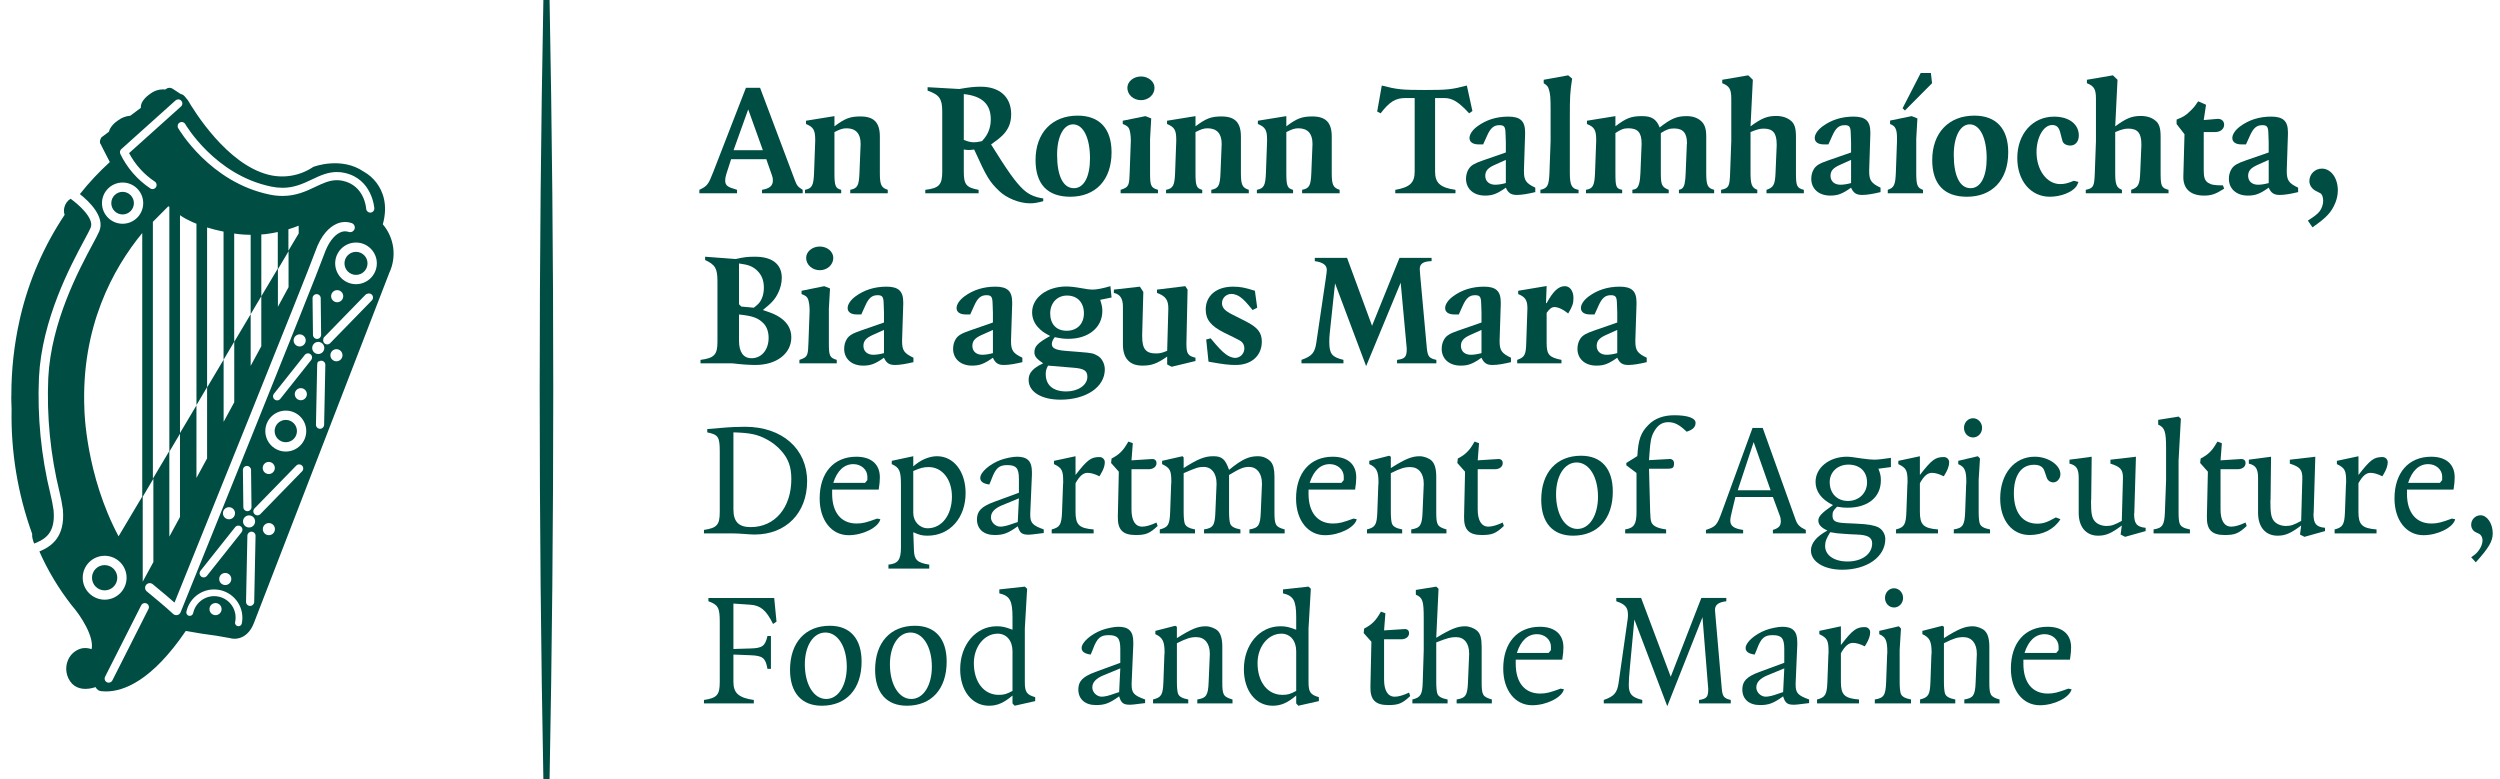 <svg width="154" height="48" viewBox="0 0 154 48" fill="none" xmlns="http://www.w3.org/2000/svg">
  <g clip-path="url(#clip0_175_13122)">
    <path
      d="M7.552 13.21C7.936 13.21 8.248 12.898 8.248 12.514C8.248 12.129 7.936 11.817 7.552 11.817C7.167 11.817 6.855 12.129 6.855 12.514C6.855 12.898 7.167 13.21 7.552 13.21Z"
      fill="#004D44" />
    <path
      d="M6.446 34.81C6.016 34.81 5.667 35.158 5.667 35.589C5.667 36.019 6.016 36.367 6.446 36.367C6.876 36.368 7.225 36.019 7.225 35.589C7.224 35.159 6.876 34.811 6.446 34.81Z"
      fill="#004D44" />
    <path
      d="M1.981 32.886C1.973 32.988 1.982 33.091 2.008 33.19C2.031 33.291 2.063 33.389 2.104 33.484C2.75 33.224 3.428 32.875 3.301 31.438C3.253 31.102 3.189 30.77 3.108 30.441C2.532 28.089 2.294 25.666 2.4 23.247C2.579 19.664 4.347 16.364 5.198 14.778C5.375 14.448 5.515 14.187 5.583 14.03C5.835 13.448 4.778 12.545 4.347 12.243C4.148 12.366 4.009 12.565 3.96 12.794C3.927 12.94 3.934 13.093 3.981 13.235C2.705 15.146 1.782 17.269 1.256 19.505C1.256 19.505 1.232 19.596 1.209 19.715C0.869 21.229 0.699 22.776 0.7 24.328C0.686 24.36 0.706 25.03 0.714 25.213C0.663 27.827 1.093 30.427 1.981 32.886Z"
      fill="#004D44" />
    <path
      d="M21.93 15.514C21.538 15.513 21.22 15.831 21.22 16.223C21.22 16.615 21.538 16.933 21.93 16.933C22.322 16.933 22.639 16.615 22.639 16.223C22.639 15.832 22.322 15.514 21.93 15.514Z"
      fill="#004D44" />
    <path
      d="M17.605 27.241C17.984 27.241 18.292 26.933 18.292 26.554C18.292 26.174 17.984 25.866 17.605 25.866C17.225 25.866 16.917 26.174 16.917 26.554C16.917 26.933 17.225 27.241 17.605 27.241Z"
      fill="#004D44" />
    <path
      d="M23.581 13.819C23.924 12.586 23.563 11.754 23.2 11.27C22.985 10.981 22.712 10.742 22.397 10.567C21.023 9.633 19.345 10.26 19.295 10.283C18.483 10.831 17.474 11.005 16.526 10.76C13.967 10.107 11.953 6.827 11.575 6.176L11.363 5.921C11.302 5.852 11.22 5.806 11.129 5.79L10.636 5.468C10.513 5.384 10.351 5.388 10.233 5.478L10.183 5.515C10.178 5.515 10.174 5.513 10.169 5.512C9.851 5.483 9.533 5.572 9.276 5.763C8.954 5.975 8.64 6.313 8.676 6.643L8.028 7.128C7.766 7.149 7.515 7.241 7.301 7.394C7.044 7.562 6.773 7.829 6.713 8.112L6.292 8.428L6.223 8.488L6.215 8.525C6.193 8.56 6.178 8.599 6.17 8.64C6.16 8.664 6.155 8.691 6.157 8.718L6.162 8.823L6.192 8.86C6.24 8.956 6.557 9.589 6.765 9.982C6.098 10.589 5.481 11.249 4.921 11.956C5.459 12.381 6.502 13.354 6.11 14.258C6.032 14.437 5.895 14.694 5.704 15.049C4.874 16.598 3.146 19.822 2.974 23.275C2.871 25.643 3.105 28.014 3.668 30.317C3.756 30.669 3.825 31.027 3.873 31.387C4.028 33.137 3.113 33.681 2.426 33.971C2.948 35.151 3.614 36.262 4.41 37.279C5.007 37.96 5.806 39.231 5.643 39.989C5.456 39.92 5.253 39.902 5.056 39.935C4.679 40.02 4.363 40.277 4.203 40.63C3.973 41.133 4.07 41.724 4.449 42.127C4.784 42.452 5.283 42.526 5.89 42.325C5.896 42.338 5.902 42.35 5.908 42.361C5.974 42.48 6.092 42.56 6.227 42.576C6.325 42.587 6.424 42.593 6.524 42.593C7.616 42.593 9.351 41.943 11.444 38.867C12.175 38.999 12.809 39.097 13.321 39.159L14.148 39.304C14.495 39.417 15.248 39.374 15.635 38.393L23.982 16.803C24.445 15.816 24.289 14.649 23.583 13.819L23.581 13.819ZM11.413 7.645C11.431 7.676 13.242 10.784 16.713 11.495C16.941 11.543 17.174 11.567 17.406 11.568C18.131 11.568 18.681 11.308 19.213 11.056C19.712 10.819 20.183 10.597 20.751 10.597C20.911 10.597 21.071 10.614 21.227 10.649C22.939 11.025 23.057 12.813 23.058 12.831C23.067 12.969 22.961 13.088 22.823 13.096C22.823 13.096 22.823 13.096 22.823 13.096H22.807C22.675 13.096 22.565 12.993 22.556 12.861C22.553 12.802 22.451 11.432 21.119 11.139C20.999 11.113 20.876 11.099 20.752 11.099C20.294 11.099 19.892 11.289 19.428 11.509C18.873 11.772 18.245 12.07 17.404 12.07C17.138 12.069 16.873 12.041 16.612 11.986C12.909 11.228 10.994 7.925 10.975 7.892C10.907 7.771 10.949 7.618 11.069 7.549C11.19 7.481 11.344 7.523 11.412 7.644L11.413 7.645ZM17.766 15.444V14.123L18.1 14.015C18.212 13.975 18.312 13.936 18.396 13.902L18.402 14.377L17.766 15.444ZM17.775 15.477V17.691L17.119 18.898V16.585L17.775 15.477ZM15.432 19.37L14.43 21.056V24.779L13.775 25.985V22.157L14.427 21.054V14.383L14.559 14.405C14.721 14.427 14.879 14.44 15.036 14.451L15.434 14.465H15.441V19.354L16.097 18.246V14.442L16.36 14.422C16.505 14.405 16.642 14.382 16.777 14.359L17.111 14.292V16.546L16.096 18.252V21.33L15.441 22.537L15.441 19.354L15.432 19.37ZM11.087 26.676V13.255C11.201 13.336 11.32 13.41 11.443 13.477L11.842 13.674C11.924 13.71 12.011 13.747 12.102 13.783V24.955L12.757 23.846V14.012L12.762 14.014C12.912 14.059 13.066 14.103 13.231 14.145L13.63 14.237C13.676 14.246 13.724 14.256 13.771 14.265V22.162L12.757 23.868V28.235L12.102 29.442V24.97L11.087 26.676ZM9.417 29.484V13.663L9.682 13.398L10.369 12.706C10.387 12.716 10.411 12.729 10.432 12.742V27.778L9.649 29.096L9.417 29.484ZM9.448 29.491V34.623L8.792 35.829V30.599L9.448 29.491ZM10.431 27.825L11.087 26.717V31.849L10.431 33.056V27.825ZM7.472 9.186L10.814 6.186C10.86 6.145 10.92 6.122 10.982 6.122C11.121 6.122 11.233 6.235 11.233 6.374C11.233 6.378 11.233 6.382 11.233 6.387C11.229 6.453 11.2 6.516 11.149 6.56L7.951 9.432C8.325 10.136 8.866 10.738 9.529 11.182C9.646 11.256 9.682 11.411 9.609 11.528C9.536 11.646 9.381 11.682 9.263 11.609C8.465 11.078 7.825 10.341 7.41 9.477C7.366 9.377 7.391 9.259 7.472 9.186ZM7.552 11.244C8.254 11.244 8.822 11.812 8.822 12.513C8.822 13.215 8.254 13.783 7.552 13.783C6.851 13.783 6.282 13.215 6.282 12.513C6.283 11.813 6.851 11.245 7.552 11.244ZM8.762 14.355V30.586L8.755 30.599L7.304 33.037C5.276 29.233 5.201 25.293 5.2 25.245C4.974 20.132 6.98 16.522 8.762 14.355ZM5.095 35.589C5.095 34.842 5.7 34.237 6.447 34.237C7.193 34.237 7.798 34.842 7.798 35.589C7.798 36.335 7.193 36.94 6.447 36.94C5.7 36.94 5.096 36.335 5.095 35.589ZM9.146 37.514L6.922 41.914C6.879 41.999 6.792 42.052 6.697 42.052C6.658 42.052 6.619 42.043 6.584 42.025C6.46 41.963 6.41 41.812 6.473 41.689C6.473 41.688 6.473 41.688 6.473 41.687L8.698 37.288C8.74 37.203 8.827 37.149 8.922 37.15C9.06 37.149 9.173 37.261 9.174 37.399C9.174 37.439 9.164 37.479 9.146 37.514ZM11.126 37.715C11.091 37.804 11.013 37.868 10.92 37.888C10.827 37.908 10.73 37.88 10.661 37.814C10.657 37.81 10.251 37.42 9.043 36.43C8.921 36.329 8.903 36.149 9.003 36.026C9.104 35.904 9.284 35.886 9.407 35.986C10.073 36.532 10.497 36.897 10.75 37.12C11.892 34.294 18.986 16.737 19.42 15.494C19.792 14.428 20.314 13.991 20.686 13.812C20.989 13.657 21.343 13.633 21.665 13.743C21.814 13.796 21.892 13.96 21.84 14.109C21.787 14.258 21.623 14.336 21.474 14.284C21.296 14.225 21.101 14.241 20.934 14.329C20.546 14.515 20.2 14.996 19.961 15.683C19.487 17.041 11.467 36.873 11.126 37.715ZM20.77 17.872C20.976 17.872 21.143 18.039 21.143 18.245C21.143 18.451 20.976 18.619 20.77 18.619C20.564 18.619 20.397 18.452 20.397 18.245C20.397 18.04 20.564 17.872 20.77 17.872C20.77 17.872 20.77 17.872 20.77 17.872ZM19.781 20.624C19.782 20.762 19.671 20.876 19.532 20.878H19.53C19.392 20.877 19.281 20.766 19.279 20.629L19.253 18.372C19.252 18.234 19.363 18.12 19.502 18.119C19.64 18.117 19.754 18.229 19.756 18.367L19.781 20.624ZM18.833 20.969C18.833 21.175 18.666 21.342 18.46 21.342C18.254 21.342 18.087 21.175 18.087 20.969C18.087 20.763 18.254 20.596 18.46 20.596C18.666 20.596 18.833 20.762 18.834 20.968C18.834 20.969 18.833 20.969 18.833 20.969ZM16.556 28.454C16.762 28.454 16.929 28.621 16.93 28.827C16.93 29.033 16.763 29.2 16.557 29.2C16.351 29.201 16.184 29.034 16.183 28.827C16.183 28.827 16.183 28.828 16.183 28.827C16.183 28.621 16.35 28.454 16.556 28.454ZM12.745 35.473C12.658 35.582 12.5 35.6 12.391 35.514C12.283 35.427 12.264 35.269 12.351 35.16L14.485 32.473C14.533 32.413 14.605 32.378 14.682 32.378C14.821 32.377 14.934 32.488 14.934 32.627C14.935 32.685 14.915 32.741 14.879 32.786L12.745 35.473ZM14.249 35.666C14.249 35.872 14.082 36.039 13.876 36.039C13.67 36.039 13.503 35.872 13.503 35.666C13.503 35.46 13.67 35.294 13.876 35.294C14.082 35.294 14.249 35.46 14.249 35.666ZM13.732 31.616C13.732 31.41 13.899 31.242 14.105 31.242C14.311 31.242 14.478 31.409 14.478 31.615C14.478 31.821 14.311 31.988 14.105 31.988C14.105 31.988 14.105 31.988 14.105 31.988C13.899 31.988 13.732 31.821 13.732 31.616ZM13.277 37.894C13.071 37.894 12.904 37.727 12.904 37.521C12.903 37.315 13.07 37.148 13.277 37.148C13.482 37.148 13.65 37.315 13.65 37.521C13.65 37.727 13.483 37.894 13.277 37.894ZM14.897 38.398C14.878 38.513 14.77 38.592 14.655 38.573C14.552 38.556 14.477 38.468 14.477 38.364C14.478 38.341 14.482 38.318 14.489 38.297C14.629 37.58 14.161 36.886 13.444 36.747C12.735 36.609 12.046 37.067 11.898 37.775C11.896 37.781 11.893 37.787 11.89 37.792C11.855 37.904 11.737 37.965 11.626 37.93C11.539 37.903 11.479 37.822 11.479 37.73C11.479 37.726 11.479 37.722 11.48 37.718C11.479 37.705 11.479 37.691 11.482 37.678C11.69 36.736 12.622 36.142 13.563 36.35C14.491 36.556 15.084 37.466 14.897 38.398ZM15.212 28.7C15.349 28.702 15.46 28.811 15.465 28.948L15.492 31.235C15.493 31.373 15.383 31.487 15.244 31.489C15.244 31.489 15.243 31.489 15.243 31.489H15.24C15.103 31.488 14.992 31.378 14.99 31.24L14.963 28.953C14.962 28.815 15.073 28.701 15.212 28.7ZM14.97 32.12C14.97 31.914 15.137 31.747 15.343 31.747C15.549 31.747 15.715 31.914 15.715 32.12C15.715 32.326 15.549 32.493 15.342 32.493C15.137 32.493 14.97 32.326 14.97 32.12ZM15.659 37.08C15.655 37.216 15.544 37.325 15.408 37.326H15.405C15.266 37.324 15.154 37.209 15.156 37.07L15.239 32.996C15.243 32.86 15.355 32.751 15.492 32.75C15.632 32.752 15.743 32.866 15.742 33.006C15.742 33.006 15.742 33.006 15.742 33.007L15.659 37.08ZM16.563 32.967C16.357 32.967 16.19 32.8 16.19 32.593C16.19 32.388 16.357 32.22 16.563 32.22C16.769 32.22 16.936 32.387 16.936 32.593C16.936 32.799 16.769 32.967 16.563 32.967ZM18.607 29.034L16.038 31.67C15.941 31.769 15.782 31.771 15.683 31.674C15.583 31.578 15.581 31.418 15.678 31.319L18.248 28.683C18.345 28.583 18.504 28.581 18.603 28.678C18.703 28.775 18.705 28.934 18.608 29.033L18.607 29.034ZM17.605 27.815C16.908 27.815 16.344 27.251 16.344 26.554C16.344 25.858 16.908 25.294 17.605 25.294C18.301 25.294 18.865 25.858 18.865 26.554C18.864 27.25 18.3 27.814 17.605 27.815ZM18.531 24.655C18.325 24.655 18.158 24.488 18.158 24.282C18.158 24.076 18.325 23.909 18.531 23.909C18.737 23.909 18.904 24.075 18.904 24.282C18.904 24.487 18.737 24.654 18.531 24.655ZM19.169 22.175L17.268 24.569C17.182 24.677 17.023 24.695 16.915 24.609C16.806 24.523 16.788 24.365 16.874 24.256L18.775 21.862C18.823 21.802 18.895 21.767 18.972 21.767C19.11 21.766 19.223 21.878 19.224 22.016C19.224 22.074 19.205 22.13 19.169 22.175ZM19.232 21.434C19.231 21.228 19.398 21.061 19.605 21.061C19.811 21.061 19.978 21.228 19.978 21.434C19.978 21.64 19.811 21.807 19.605 21.807C19.605 21.807 19.605 21.807 19.605 21.807C19.399 21.807 19.231 21.64 19.232 21.434ZM19.966 26.168C19.962 26.304 19.851 26.413 19.715 26.414H19.712C19.573 26.412 19.461 26.297 19.463 26.158L19.538 22.466C19.539 22.446 19.541 22.427 19.546 22.409V22.386C19.549 22.315 19.602 22.257 19.673 22.249C19.709 22.23 19.749 22.22 19.79 22.22C19.93 22.22 20.042 22.334 20.041 22.474C20.041 22.474 20.041 22.475 20.041 22.476L19.966 26.168ZM20.725 22.256C20.519 22.256 20.352 22.089 20.352 21.883C20.352 21.676 20.519 21.509 20.725 21.509C20.931 21.509 21.098 21.676 21.098 21.882C21.098 22.088 20.931 22.255 20.725 22.256ZM22.907 18.503L20.337 21.14C20.241 21.239 20.082 21.241 19.983 21.145C19.982 21.145 19.982 21.144 19.982 21.144C19.915 21.08 19.89 20.983 19.917 20.895C19.912 20.853 19.926 20.812 19.955 20.782L22.525 18.145C22.548 18.122 22.579 18.108 22.612 18.105C22.735 18.041 22.887 18.089 22.951 18.212C23 18.308 22.983 18.426 22.907 18.503ZM21.93 17.506C21.221 17.506 20.647 16.932 20.647 16.223C20.647 15.515 21.221 14.941 21.93 14.941C22.638 14.94 23.213 15.515 23.213 16.223C23.213 16.223 23.213 16.223 23.213 16.223C23.212 16.931 22.638 17.505 21.93 17.506Z"
      fill="#004D44" />
    <path
      d="M33.472 0.001C33.324 7.798 33.245 15.813 33.245 24C33.245 32.187 33.324 40.202 33.472 47.999C33.536 47.999 33.599 48 33.663 48C33.727 48 33.79 47.999 33.854 47.999C34.002 40.202 34.081 32.187 34.081 24C34.081 15.813 34.002 7.798 33.854 0.001C33.79 0.001 33.727 0 33.663 0C33.599 0 33.536 0.001 33.472 0.001Z"
      fill="#004D44" />
    <path
      d="M46.941 11.906V11.693C47.417 11.612 47.61 11.439 47.61 11.105C47.61 11.004 47.59 10.892 47.549 10.791L47.205 9.808H45.036L44.742 10.72C44.692 10.872 44.672 11.004 44.672 11.115C44.672 11.389 44.793 11.51 45.189 11.622C45.24 11.642 45.31 11.663 45.401 11.693V11.906H43.081V11.693C43.568 11.46 43.638 11.368 43.943 10.578L45.949 5.41H46.821L48.949 11.065C49.08 11.429 49.151 11.51 49.445 11.693V11.906H46.941ZM46.09 6.738L45.188 9.251H46.992L46.09 6.738Z"
      fill="#004D44" />
    <path
      d="M52.375 11.906V11.693C52.821 11.602 52.913 11.439 52.943 10.649L53.014 8.896V8.845C53.014 8.227 52.709 7.903 52.152 7.903C51.919 7.903 51.756 7.954 51.402 8.137V10.65C51.402 11.45 51.462 11.603 51.818 11.694V11.906H49.588V11.694C50.024 11.603 50.115 11.43 50.146 10.65L50.217 8.694V8.603C50.217 8.016 50.105 7.823 49.649 7.64V7.437L51.402 7.153V7.781C52.051 7.295 52.365 7.173 53.003 7.173C53.834 7.173 54.199 7.548 54.199 8.41V10.649C54.199 11.379 54.28 11.561 54.686 11.693V11.906H52.375Z"
      fill="#004D44" />
    <path
      d="M63.433 12.524C62.795 12.524 61.995 12.2 61.548 11.764C60.94 11.177 60.788 10.923 60.008 9.211C59.856 9.231 59.744 9.241 59.673 9.241C59.602 9.241 59.511 9.231 59.37 9.211V10.579C59.37 11.37 59.521 11.552 60.282 11.694V11.906H56.998V11.694C57.849 11.592 58.042 11.38 58.042 10.579V6.87C58.042 6.09 57.869 5.836 57.14 5.583V5.371L59.096 5.482C59.724 5.371 60.028 5.341 60.413 5.341C61.588 5.341 62.288 5.979 62.288 7.033C62.288 7.326 62.237 7.6 62.125 7.824C61.943 8.198 61.699 8.442 61.051 8.898C62.064 10.529 62.56 11.228 63.027 11.664C63.361 11.978 63.746 12.151 64.263 12.222V12.394C63.839 12.504 63.697 12.524 63.433 12.524ZM59.37 5.795V8.622C59.673 8.734 59.805 8.764 60.008 8.764C60.14 8.764 60.231 8.754 60.494 8.693C60.565 8.612 60.626 8.531 60.677 8.471C60.91 8.157 61.032 7.781 61.032 7.356C61.032 6.414 60.504 5.917 59.37 5.795Z"
      fill="#004D44" />
    <path
      d="M65.928 12.119C64.52 12.119 63.79 11.338 63.79 9.859C63.79 8.187 64.804 7.123 66.384 7.123C67.732 7.123 68.472 7.923 68.472 9.383C68.472 11.105 67.469 12.119 65.928 12.119ZM66.1 7.66C65.513 7.66 65.117 8.42 65.117 9.534C65.117 10.821 65.482 11.592 66.151 11.592C66.779 11.592 67.144 10.873 67.144 9.748C67.144 8.491 66.729 7.66 66.1 7.66Z"
      fill="#004D44" />
    <path
      d="M69.03 11.906V11.693C69.162 11.652 69.263 11.612 69.344 11.561C69.527 11.429 69.567 11.308 69.587 10.649L69.658 8.693V8.622C69.658 8.369 69.617 8.106 69.567 7.964C69.507 7.802 69.405 7.731 69.162 7.64V7.437L70.561 7.153L70.915 7.295L70.844 8.552V10.649C70.844 11.449 70.894 11.561 71.331 11.693V11.906H69.03ZM70.287 6.17C69.821 6.17 69.446 5.836 69.446 5.41C69.446 5.025 69.821 4.711 70.287 4.711C70.743 4.711 71.118 5.025 71.118 5.41C71.119 5.836 70.743 6.17 70.287 6.17Z"
      fill="#004D44" />
    <path
      d="M74.616 11.906V11.693C75.061 11.602 75.153 11.439 75.183 10.649L75.254 8.896V8.845C75.254 8.227 74.95 7.903 74.392 7.903C74.159 7.903 73.997 7.954 73.643 8.137V10.65C73.643 11.45 73.703 11.603 74.058 11.694V11.906H71.829V11.694C72.264 11.603 72.356 11.43 72.386 10.65L72.457 8.694V8.603C72.457 8.016 72.346 7.823 71.89 7.64V7.437L73.643 7.153V7.781C74.291 7.295 74.606 7.173 75.244 7.173C76.075 7.173 76.44 7.548 76.44 8.41V10.649C76.44 11.379 76.521 11.561 76.926 11.693V11.906H74.616Z"
      fill="#004D44" />
    <path
      d="M80.211 11.906V11.693C80.656 11.602 80.748 11.439 80.778 10.649L80.849 8.896V8.845C80.849 8.227 80.545 7.903 79.987 7.903C79.754 7.903 79.592 7.954 79.238 8.137V10.65C79.238 11.45 79.298 11.603 79.653 11.694V11.906H77.424V11.694C77.86 11.603 77.951 11.43 77.981 10.65L78.052 8.694V8.603C78.052 8.016 77.941 7.823 77.485 7.64V7.437L79.238 7.153V7.781C79.886 7.295 80.201 7.173 80.839 7.173C81.67 7.173 82.035 7.548 82.035 8.41V10.649C82.035 11.379 82.116 11.561 82.521 11.693V11.906H80.211Z"
      fill="#004D44" />
    <path
      d="M90.499 6.981C89.85 6.272 89.465 6.039 88.958 6.039H88.401V10.579C88.401 11.268 88.725 11.562 89.657 11.694V11.906H85.949V11.694C86.841 11.542 87.144 11.258 87.144 10.579V6.039H86.577C85.969 6.039 85.594 6.262 85.047 6.981L84.834 6.87L85.118 5.269C86.06 5.512 86.343 5.543 87.773 5.543C89.161 5.543 89.435 5.512 90.357 5.269L90.701 6.84L90.499 6.981Z"
      fill="#004D44" />
    <path
      d="M93.449 12.008H93.429C93.084 12.008 92.901 11.886 92.76 11.561C92.212 11.947 91.939 12.048 91.473 12.048C90.774 12.048 90.307 11.632 90.307 11.014C90.307 10.78 90.368 10.568 90.48 10.396C90.622 10.183 90.825 10.061 91.361 9.878L92.76 9.392V8.764L92.74 8.206C92.73 7.811 92.659 7.71 92.365 7.71C92.02 7.71 91.817 7.882 91.605 8.358L91.362 8.895H91.078C90.734 8.895 90.521 8.754 90.521 8.5C90.521 8.277 90.703 8.003 91.007 7.781C91.545 7.385 92.183 7.183 92.912 7.183C93.652 7.183 93.946 7.457 93.946 8.146V8.267L93.875 10.476V10.547C93.875 11.104 93.997 11.287 94.574 11.56V11.834C94.137 11.937 93.763 12.008 93.449 12.008ZM92.76 9.849L92.06 10.163C91.655 10.345 91.493 10.527 91.493 10.832C91.493 11.166 91.736 11.379 92.101 11.379C92.273 11.379 92.496 11.349 92.76 11.277V9.849Z"
      fill="#004D44" />
    <path
      d="M94.889 11.906V11.693C95.324 11.602 95.416 11.429 95.446 10.649L95.517 8.693V6.808C95.517 5.987 95.497 5.795 95.416 5.522C95.365 5.339 95.304 5.258 95.092 5.126V4.914L96.601 4.64L96.844 4.843C96.712 5.714 96.702 5.937 96.702 7.325V10.649C96.702 11.449 96.834 11.622 97.239 11.693V11.906H94.889Z"
      fill="#004D44" />
    <path
      d="M103.422 11.906V11.693C103.513 11.673 103.585 11.642 103.615 11.612C103.757 11.5 103.818 11.247 103.838 10.649L103.909 8.896C103.909 8.876 103.919 8.855 103.919 8.825C103.919 8.197 103.676 7.913 103.128 7.913C102.834 7.913 102.662 7.974 102.307 8.197V10.649C102.307 11.389 102.368 11.52 102.793 11.693V11.906H100.554V11.693C100.675 11.673 100.756 11.642 100.797 11.612C100.949 11.5 101.03 11.207 101.051 10.649L101.122 8.896V8.825C101.122 8.167 100.888 7.902 100.301 7.902C100.017 7.902 99.845 7.973 99.51 8.196V10.649C99.51 11.51 99.55 11.621 99.926 11.692V11.905H97.697V11.692C98.122 11.621 98.223 11.439 98.254 10.649L98.325 8.693V8.602C98.325 8.014 98.214 7.822 97.757 7.639V7.437L99.51 7.153V7.781C100.169 7.274 100.483 7.153 101.152 7.153C101.74 7.153 102.034 7.335 102.236 7.852C102.936 7.305 103.29 7.153 103.898 7.153C104.284 7.153 104.578 7.264 104.8 7.467C105.013 7.67 105.104 7.933 105.104 8.409V10.649C105.104 11.409 105.185 11.591 105.591 11.692V11.905L103.422 11.906Z"
      fill="#004D44" />
    <path
      d="M108.816 11.906V11.693C109.252 11.541 109.343 11.379 109.373 10.649L109.444 8.967V8.886C109.444 8.197 109.211 7.923 108.643 7.923C108.4 7.923 108.228 7.974 107.833 8.136V10.649C107.833 11.368 107.914 11.561 108.249 11.693V11.906H106.019V11.693C106.496 11.591 106.546 11.49 106.576 10.649L106.647 8.693V6.068C106.647 5.491 106.526 5.298 106.09 5.126V4.914L107.691 4.64L107.975 4.914L107.833 7.781C108.512 7.285 108.857 7.143 109.414 7.143C109.779 7.143 110.083 7.244 110.306 7.427C110.539 7.609 110.631 7.882 110.631 8.41V10.649C110.631 11.46 110.682 11.581 111.117 11.693V11.906H108.816Z"
      fill="#004D44" />
    <path
      d="M114.716 12.008H114.696C114.351 12.008 114.168 11.886 114.026 11.561C113.479 11.947 113.205 12.048 112.74 12.048C112.041 12.048 111.574 11.632 111.574 11.014C111.574 10.78 111.635 10.568 111.747 10.396C111.889 10.183 112.091 10.061 112.628 9.878L114.026 9.392V8.764L114.006 8.206C113.996 7.811 113.925 7.71 113.632 7.71C113.287 7.71 113.084 7.882 112.872 8.358L112.629 8.895H112.345C112 8.895 111.788 8.754 111.788 8.5C111.788 8.277 111.97 8.003 112.274 7.781C112.811 7.385 113.45 7.183 114.179 7.183C114.919 7.183 115.213 7.457 115.213 8.146V8.267L115.142 10.476V10.547C115.142 11.104 115.264 11.287 115.841 11.56V11.834C115.404 11.937 115.03 12.008 114.716 12.008ZM114.026 9.849L113.327 10.163C112.922 10.345 112.76 10.527 112.76 10.832C112.76 11.166 113.003 11.379 113.368 11.379C113.54 11.379 113.764 11.349 114.026 11.277V9.849Z"
      fill="#004D44" />
    <path
      d="M116.287 11.906V11.693C116.673 11.561 116.754 11.389 116.784 10.649L116.855 8.693V8.511C116.855 7.953 116.754 7.761 116.429 7.64V7.427L117.757 7.153L118.112 7.295L118.041 8.552V10.649C118.041 11.409 118.112 11.581 118.456 11.693V11.906H116.287ZM117.342 6.808L117.2 6.667L118.315 4.498H118.943L119.014 5.126L117.342 6.808Z"
      fill="#004D44" />
    <path
      d="M121.163 12.119C119.755 12.119 119.025 11.338 119.025 9.859C119.025 8.187 120.039 7.123 121.62 7.123C122.967 7.123 123.707 7.923 123.707 9.383C123.707 11.105 122.704 12.119 121.163 12.119ZM121.335 7.66C120.748 7.66 120.352 8.42 120.352 9.534C120.352 10.821 120.718 11.592 121.386 11.592C122.015 11.592 122.379 10.873 122.379 9.748C122.379 8.491 121.964 7.66 121.335 7.66Z"
      fill="#004D44" />
    <path
      d="M127.529 8.967C127.316 8.967 127.133 8.876 127.062 8.724C127.052 8.694 126.992 8.491 126.901 8.127C126.82 7.833 126.677 7.701 126.413 7.701C125.887 7.701 125.45 8.451 125.45 9.373C125.45 10.457 126.069 11.339 126.91 11.339C127.173 11.339 127.356 11.298 127.751 11.136L128.035 11.207C127.984 11.339 127.933 11.44 127.903 11.481C127.639 11.846 126.94 12.119 126.271 12.119C125.076 12.119 124.265 11.116 124.265 9.738C124.265 8.248 125.207 7.185 126.534 7.185C127.456 7.185 128.055 7.65 128.055 8.35C128.056 8.714 127.843 8.967 127.529 8.967Z"
      fill="#004D44" />
    <path
      d="M131.28 11.906V11.693C131.715 11.541 131.807 11.379 131.837 10.649L131.908 8.967V8.886C131.908 8.197 131.675 7.923 131.107 7.923C130.864 7.923 130.693 7.974 130.297 8.136V10.649C130.297 11.368 130.377 11.561 130.712 11.693V11.906H128.483V11.693C128.96 11.591 129.01 11.49 129.04 10.649L129.111 8.693V6.068C129.111 5.491 128.99 5.298 128.554 5.126V4.914L130.155 4.64L130.439 4.914L130.298 7.781C130.976 7.285 131.322 7.143 131.878 7.143C132.244 7.143 132.547 7.244 132.77 7.427C133.003 7.609 133.094 7.882 133.094 8.41V10.649C133.094 11.46 133.145 11.581 133.581 11.693V11.906H131.28Z"
      fill="#004D44" />
    <path
      d="M135.77 12.048C134.939 12.048 134.473 11.632 134.494 10.862L134.565 8.268L134.078 7.64V7.366C134.494 7.203 134.646 7.112 134.939 6.819C135.132 6.636 135.213 6.535 135.405 6.24L135.892 6.453L135.75 7.395L136.591 7.324C136.845 7.304 137.007 7.466 137.007 7.679C137.007 7.943 136.784 8.135 136.45 8.135H135.75V10.507C135.75 10.932 135.821 11.125 136.013 11.257C136.196 11.379 136.399 11.419 136.935 11.419L137.007 11.622C136.48 11.957 136.226 12.048 135.77 12.048Z"
      fill="#004D44" />
    <path
      d="M140.441 12.008H140.421C140.077 12.008 139.894 11.886 139.752 11.561C139.204 11.947 138.931 12.048 138.465 12.048C137.765 12.048 137.299 11.632 137.299 11.014C137.299 10.78 137.36 10.568 137.471 10.396C137.613 10.183 137.816 10.061 138.352 9.878L139.751 9.392V8.764L139.731 8.206C139.721 7.811 139.65 7.71 139.356 7.71C139.012 7.71 138.809 7.882 138.596 8.358L138.352 8.895H138.069C137.724 8.895 137.511 8.754 137.511 8.5C137.511 8.277 137.694 8.003 137.998 7.781C138.535 7.385 139.173 7.183 139.903 7.183C140.643 7.183 140.937 7.457 140.937 8.146V8.267L140.865 10.476V10.547C140.865 11.104 140.987 11.287 141.565 11.56V11.834C141.13 11.937 140.755 12.008 140.441 12.008ZM139.752 9.849L139.052 10.163C138.647 10.345 138.485 10.527 138.485 10.832C138.485 11.166 138.728 11.379 139.093 11.379C139.265 11.379 139.488 11.349 139.752 11.277V9.849Z"
      fill="#004D44" />
    <path
      d="M143.857 12.493C143.614 13.081 143.32 13.395 142.448 14.004L142.165 13.588C142.591 13.314 142.733 13.203 142.885 13.021C143.016 12.858 143.108 12.595 143.108 12.372C143.108 12.139 143.036 11.957 142.935 11.906L142.662 11.764C142.419 11.643 142.257 11.409 142.257 11.156C142.257 10.73 142.601 10.386 143.027 10.386C143.584 10.386 144.01 10.963 144.01 11.723C144.009 11.987 143.958 12.24 143.857 12.493Z"
      fill="#004D44" />
    <path
      d="M46.536 22.482C46.172 22.482 45.695 22.452 45.107 22.381H43.151V22.168C44.002 22.056 44.195 21.854 44.195 21.053V17.344C44.195 16.533 44.063 16.31 43.435 16.017V15.814L45.32 15.956C45.847 15.834 46.06 15.814 46.526 15.814C47.57 15.814 48.158 16.28 48.158 17.111C48.158 17.425 48.077 17.75 47.934 18.043C47.741 18.439 47.539 18.662 46.992 19.097C47.448 19.249 47.63 19.32 47.863 19.442C48.451 19.766 48.745 20.212 48.745 20.779C48.746 21.783 47.834 22.482 46.536 22.482ZM46.617 16.645C46.344 16.401 46.111 16.31 45.523 16.229V18.743L45.665 18.884L46.435 18.955C46.547 18.864 46.638 18.793 46.709 18.722C46.932 18.489 47.054 18.134 47.054 17.719C47.053 17.263 46.921 16.929 46.617 16.645ZM47.053 19.939C46.708 19.584 46.384 19.463 45.523 19.372V20.983C45.523 21.692 45.796 22.067 46.293 22.067C46.911 22.067 47.347 21.551 47.347 20.811C47.347 20.445 47.236 20.141 47.053 19.939Z"
      fill="#004D44" />
    <path
      d="M49.244 22.381V22.168C49.376 22.127 49.477 22.087 49.557 22.036C49.74 21.904 49.78 21.782 49.8 21.124L49.871 19.168V19.097C49.871 18.844 49.83 18.581 49.78 18.439C49.72 18.277 49.618 18.206 49.376 18.114V17.912L50.774 17.628L51.129 17.77L51.058 19.026V21.124C51.058 21.924 51.108 22.036 51.544 22.168V22.381H49.244ZM50.5 16.645C50.035 16.645 49.659 16.31 49.659 15.885C49.659 15.499 50.034 15.186 50.5 15.186C50.957 15.186 51.331 15.499 51.331 15.885C51.331 16.311 50.957 16.645 50.5 16.645Z"
      fill="#004D44" />
    <path
      d="M55.143 22.482H55.123C54.778 22.482 54.595 22.36 54.453 22.036C53.906 22.421 53.633 22.522 53.167 22.522C52.468 22.522 52.001 22.107 52.001 21.489C52.001 21.255 52.062 21.042 52.174 20.87C52.316 20.658 52.518 20.536 53.055 20.353L54.453 19.867V19.238L54.433 18.681C54.423 18.286 54.352 18.184 54.059 18.184C53.714 18.184 53.511 18.356 53.299 18.833L53.056 19.37H52.772C52.427 19.37 52.215 19.228 52.215 18.975C52.215 18.752 52.397 18.478 52.701 18.255C53.238 17.86 53.877 17.658 54.606 17.658C55.346 17.658 55.64 17.932 55.64 18.621V18.742L55.569 20.951V21.021C55.569 21.579 55.691 21.762 56.268 22.035V22.309C55.831 22.411 55.456 22.482 55.143 22.482ZM54.453 20.324L53.754 20.637C53.349 20.82 53.187 21.002 53.187 21.307C53.187 21.641 53.43 21.854 53.795 21.854C53.967 21.854 54.191 21.824 54.453 21.752V20.324Z"
      fill="#004D44" />
    <path
      d="M61.853 22.482H61.833C61.488 22.482 61.305 22.36 61.163 22.036C60.616 22.421 60.342 22.522 59.877 22.522C59.178 22.522 58.711 22.107 58.711 21.489C58.711 21.255 58.772 21.042 58.884 20.87C59.026 20.658 59.228 20.536 59.765 20.353L61.163 19.867V19.238L61.143 18.681C61.133 18.286 61.062 18.184 60.769 18.184C60.424 18.184 60.221 18.356 60.009 18.833L59.766 19.37H59.482C59.137 19.37 58.925 19.228 58.925 18.975C58.925 18.752 59.107 18.478 59.411 18.255C59.948 17.86 60.587 17.658 61.316 17.658C62.056 17.658 62.35 17.932 62.35 18.621V18.742L62.279 20.951V21.021C62.279 21.579 62.401 21.762 62.978 22.035V22.309C62.542 22.411 62.167 22.482 61.853 22.482ZM61.164 20.324L60.465 20.637C60.059 20.82 59.898 21.002 59.898 21.307C59.898 21.641 60.14 21.854 60.506 21.854C60.678 21.854 60.901 21.824 61.164 21.752V20.324Z"
      fill="#004D44" />
    <path
      d="M67.772 18.469C67.873 18.793 67.904 18.925 67.904 19.158C67.904 20.172 67.053 20.871 65.817 20.871C65.533 20.871 65.37 20.851 64.975 20.769C64.854 20.921 64.793 21.063 64.793 21.195C64.793 21.448 65.026 21.559 65.604 21.61L66.496 21.681C67.266 21.742 67.347 21.762 67.611 21.914C67.874 22.056 68.057 22.411 68.057 22.755C68.057 23.849 66.901 24.62 65.321 24.62C64.145 24.62 63.365 24.134 63.365 23.414C63.365 23.181 63.385 22.776 64.257 22.381C63.862 22.107 63.72 21.955 63.72 21.701C63.72 21.377 63.861 21.144 64.692 20.698C64.307 20.496 64.176 20.405 63.973 20.192C63.72 19.938 63.578 19.594 63.578 19.239C63.578 18.337 64.49 17.648 65.686 17.648C65.908 17.648 66.212 17.678 66.597 17.749C66.922 17.81 67.155 17.84 67.287 17.84C67.55 17.84 67.925 17.769 68.401 17.627L68.472 18.326L67.772 18.469ZM66.151 22.654L64.56 22.522C64.439 22.755 64.418 22.847 64.418 23.049C64.418 23.728 64.874 24.113 65.685 24.113C66.404 24.113 66.982 23.727 66.982 23.211C66.982 22.827 66.759 22.705 66.151 22.654ZM65.726 18.206C65.097 18.206 64.692 18.692 64.692 19.301C64.692 19.949 65.056 20.375 65.706 20.375C66.344 20.375 66.769 19.959 66.769 19.301C66.769 18.652 66.384 18.206 65.726 18.206Z"
      fill="#004D44" />
    <path
      d="M72.172 22.593L71.898 22.451V21.965C71.27 22.401 70.945 22.522 70.368 22.522C69.588 22.522 69.172 22.076 69.172 21.225V18.884C69.172 18.387 68.99 18.124 68.615 18.043V17.84L70.216 17.658L70.429 17.983L70.358 20.637V20.708C70.358 21.499 70.581 21.772 71.209 21.772C71.443 21.772 71.584 21.742 71.898 21.61L71.969 19.026C71.979 18.478 71.797 18.235 71.27 18.043V17.84L73.013 17.627L73.155 17.84L73.084 21.123V21.194C73.084 21.782 73.175 21.924 73.641 22.035V22.238L72.172 22.593Z"
      fill="#004D44" />
    <path
      d="M76.126 22.482C75.71 22.482 75.406 22.452 74.444 22.279L74.302 20.912L74.576 20.841C75.062 21.428 75.265 21.641 75.528 21.834C75.68 21.955 75.924 22.047 76.076 22.047C76.4 22.047 76.653 21.783 76.653 21.459C76.653 21.368 76.633 21.277 76.593 21.206C76.552 21.115 76.481 21.043 76.4 20.993C76.329 20.952 76.187 20.872 75.975 20.77L75.417 20.496C74.596 20.091 74.272 19.685 74.272 19.067C74.272 18.216 74.931 17.659 75.945 17.659C76.4 17.659 76.664 17.709 77.302 17.912L77.444 18.956L77.16 19.098C76.755 18.601 76.623 18.46 76.4 18.298C76.258 18.186 76.025 18.105 75.863 18.105C75.528 18.105 75.275 18.359 75.275 18.672C75.275 18.956 75.457 19.149 75.904 19.372L76.745 19.797C77.464 20.162 77.728 20.486 77.728 21.044C77.727 21.914 77.089 22.482 76.126 22.482Z"
      fill="#004D44" />
    <path
      d="M86.059 22.381V22.168C86.545 22.107 86.656 21.985 86.656 21.489C86.656 21.448 86.646 21.408 86.646 21.367L86.282 17.414L84.154 22.552L82.239 17.454L81.915 20.495C81.894 20.688 81.884 20.87 81.884 21.042C81.884 21.792 82.036 21.995 82.756 22.167V22.38H80.171V22.167C80.81 21.944 80.993 21.732 81.083 21.123L81.661 17.212C81.712 16.877 81.732 16.685 81.732 16.634C81.732 16.33 81.499 16.158 80.992 16.087V15.884H82.978L84.518 20.069L86.21 15.884H88.186V16.087C87.68 16.097 87.457 16.239 87.457 16.573C87.457 16.603 87.467 16.745 87.487 16.999L87.892 21.437C87.943 21.954 88.034 22.075 88.48 22.167V22.38L86.059 22.381Z"
      fill="#004D44" />
    <path
      d="M91.949 22.482H91.929C91.585 22.482 91.402 22.36 91.26 22.036C90.713 22.421 90.439 22.522 89.974 22.522C89.274 22.522 88.808 22.107 88.808 21.489C88.808 21.255 88.869 21.042 88.981 20.87C89.122 20.658 89.325 20.536 89.862 20.353L91.26 19.867V19.238L91.24 18.681C91.23 18.286 91.159 18.184 90.865 18.184C90.521 18.184 90.318 18.356 90.105 18.833L89.862 19.37H89.579C89.234 19.37 89.021 19.228 89.021 18.975C89.021 18.752 89.203 18.478 89.508 18.255C90.045 17.86 90.683 17.658 91.413 17.658C92.153 17.658 92.447 17.932 92.447 18.621V18.742L92.376 20.951V21.021C92.376 21.579 92.497 21.762 93.075 22.035V22.309C92.638 22.411 92.263 22.482 91.949 22.482ZM91.26 20.324L90.561 20.637C90.155 20.82 89.993 21.002 89.993 21.307C89.993 21.641 90.236 21.854 90.602 21.854C90.774 21.854 90.997 21.824 91.26 21.752V20.324Z"
      fill="#004D44" />
    <path
      d="M96.601 19.31C96.287 19.056 95.983 18.915 95.75 18.915C95.588 18.915 95.446 19.026 95.273 19.27V21.124C95.273 21.843 95.425 22.016 96.186 22.168V22.381H93.46V22.168C93.916 22.005 93.997 21.864 94.017 21.124L94.088 19.026V18.975C94.088 18.489 93.946 18.287 93.52 18.114V17.912L95.273 17.618L95.233 18.672H95.273C95.678 17.932 96.003 17.628 96.398 17.628C96.712 17.628 96.925 17.932 96.925 18.357C96.926 18.682 96.865 18.874 96.601 19.31Z"
      fill="#004D44" />
    <path
      d="M100.312 22.482H100.292C99.947 22.482 99.765 22.36 99.623 22.036C99.076 22.421 98.802 22.522 98.336 22.522C97.637 22.522 97.171 22.107 97.171 21.489C97.171 21.255 97.231 21.042 97.343 20.87C97.485 20.658 97.688 20.536 98.224 20.353L99.623 19.867V19.238L99.603 18.681C99.593 18.286 99.522 18.184 99.228 18.184C98.884 18.184 98.681 18.356 98.468 18.833L98.225 19.37H97.942C97.597 19.37 97.384 19.228 97.384 18.975C97.384 18.752 97.566 18.478 97.871 18.255C98.408 17.86 99.046 17.658 99.775 17.658C100.516 17.658 100.809 17.932 100.809 18.621V18.742L100.738 20.951V21.021C100.738 21.579 100.86 21.762 101.438 22.035V22.309C101.001 22.411 100.626 22.482 100.312 22.482ZM99.623 20.324L98.924 20.637C98.518 20.82 98.356 21.002 98.356 21.307C98.356 21.641 98.599 21.854 98.965 21.854C99.136 21.854 99.36 21.824 99.623 21.752V20.324Z"
      fill="#004D44" />
    <path
      d="M46.486 32.927C46.111 32.927 45.624 32.856 45.036 32.856H43.364V32.643C44.175 32.521 44.337 32.329 44.337 31.529V27.82C44.337 26.908 44.246 26.776 43.567 26.634V26.431L44.408 26.36C44.965 26.309 45.462 26.289 45.898 26.289C48.178 26.289 49.719 27.648 49.719 29.644C49.718 31.599 48.421 32.927 46.486 32.927ZM48.117 27.759C47.874 27.485 47.59 27.262 47.276 27.09C46.668 26.755 46.222 26.664 45.179 26.633V31.386C45.179 32.135 45.503 32.47 46.243 32.47C47.733 32.47 48.746 31.274 48.746 29.511C48.746 28.762 48.563 28.255 48.117 27.759Z"
      fill="#004D44" />
    <path
      d="M52.274 32.968C51.22 32.968 50.491 32.046 50.491 30.708C50.491 29.117 51.362 28.134 52.751 28.134C53.673 28.134 54.199 28.6 54.199 29.401C54.199 29.604 54.179 29.866 54.128 30.161H51.26V30.424C51.26 31.57 51.818 32.248 52.761 32.248C53.135 32.248 53.369 32.188 54.027 31.945L54.23 31.986C54.108 32.491 53.165 32.968 52.274 32.968ZM53.43 29.36C53.43 28.934 53.055 28.59 52.568 28.59C52.001 28.59 51.565 28.995 51.331 29.745H53.287L53.429 29.573L53.43 29.36Z"
      fill="#004D44" />
    <path
      d="M57.139 32.998C56.805 32.998 56.643 32.957 56.258 32.785L56.299 33.9C56.319 34.487 56.512 34.67 57.241 34.781V35.024H54.728V34.781C55.316 34.72 55.498 34.487 55.498 33.727V29.846C55.498 29.015 55.407 28.802 54.931 28.59V28.387L56.258 28.103V28.732C56.349 28.651 56.42 28.59 56.471 28.559C56.836 28.275 57.322 28.103 57.718 28.103C58.751 28.103 59.481 29.045 59.481 30.373C59.481 31.903 58.508 32.998 57.139 32.998ZM57.21 28.772C56.907 28.772 56.714 28.813 56.257 29.015V31.599C56.257 32.126 56.652 32.541 57.149 32.541C58.02 32.541 58.639 31.721 58.639 30.586C58.639 29.532 58.041 28.772 57.21 28.772Z"
      fill="#004D44" />
    <path
      d="M63.789 32.896C63.637 32.916 63.485 32.937 63.364 32.937C62.948 32.937 62.816 32.825 62.694 32.42C62.086 32.855 61.803 32.957 61.266 32.957C60.597 32.957 60.181 32.592 60.181 31.994C60.181 31.487 60.455 31.203 61.225 30.919L62.765 30.352V29.501C62.765 28.843 62.603 28.65 62.046 28.65C61.54 28.65 61.337 28.832 61.083 29.501C61.053 29.582 61.012 29.694 60.941 29.846C60.567 29.795 60.384 29.664 60.384 29.441C60.384 29.096 60.941 28.6 61.63 28.336C61.934 28.224 62.38 28.133 62.654 28.133C63.293 28.133 63.566 28.417 63.566 29.066V29.258L63.464 31.63V31.71C63.464 32.207 63.606 32.369 64.295 32.612V32.835L63.789 32.896ZM61.732 31.123C61.266 31.316 61.042 31.559 61.042 31.873C61.042 32.167 61.316 32.441 61.62 32.441C61.803 32.441 62.066 32.38 62.391 32.258C62.462 32.239 62.563 32.198 62.694 32.157L62.765 30.697L61.732 31.123Z"
      fill="#004D44" />
    <path
      d="M67.804 29.208L67.723 29.34C67.449 29.198 67.196 29.127 66.993 29.127C66.719 29.127 66.496 29.33 66.253 29.766V31.529C66.253 32.33 66.476 32.543 67.368 32.614V32.857H64.784V32.614C65.29 32.482 65.392 32.32 65.422 31.529L65.483 29.847C65.493 29.786 65.493 29.726 65.493 29.665C65.493 28.976 65.412 28.824 64.925 28.59V28.388L66.253 28.104V29.259C66.983 28.317 67.206 28.154 67.732 28.154C67.914 28.154 68.057 28.296 68.057 28.478C68.057 28.691 67.966 28.944 67.804 29.208Z"
      fill="#004D44" />
    <path
      d="M69.953 32.957C69.173 32.957 68.838 32.643 68.859 31.822L68.919 29.056L68.443 28.519L68.473 28.245C68.757 28.093 68.868 28.012 69.03 27.86C69.223 27.667 69.304 27.546 69.507 27.201L69.781 27.303L69.7 28.357L70.956 28.276C71.138 28.266 71.24 28.367 71.24 28.53C71.24 28.753 71.037 28.904 70.753 28.904H69.7V31.387C69.7 32.066 69.932 32.441 70.358 32.441C70.591 32.441 70.895 32.35 71.239 32.188L71.31 32.4C70.814 32.866 70.582 32.957 69.953 32.957Z"
      fill="#004D44" />
    <path
      d="M76.966 32.856V32.613C77.524 32.522 77.635 32.359 77.665 31.529L77.736 29.846V29.775C77.736 29.157 77.422 28.762 76.935 28.762C76.601 28.762 76.368 28.863 75.71 29.259V31.529C75.71 31.893 75.74 32.147 75.781 32.258C75.851 32.441 76.044 32.542 76.409 32.613V32.856H74.169V32.613C74.737 32.522 74.838 32.359 74.868 31.529L74.939 29.846V29.775C74.939 29.157 74.636 28.762 74.139 28.762C73.835 28.762 73.683 28.813 72.913 29.147V31.529C72.913 31.893 72.943 32.147 72.984 32.258C73.055 32.441 73.247 32.542 73.612 32.613V32.856H71.443V32.613C71.96 32.481 72.052 32.329 72.082 31.529L72.142 29.846C72.153 29.785 72.153 29.725 72.153 29.664C72.153 28.975 72.072 28.823 71.585 28.59V28.387L72.842 28.103L72.913 28.174V28.833C73.785 28.275 74.21 28.103 74.737 28.103C75.274 28.103 75.477 28.285 75.71 28.944C76.5 28.296 76.915 28.103 77.493 28.103C77.817 28.103 78.111 28.245 78.294 28.458C78.436 28.64 78.507 28.914 78.507 29.36V31.529C78.507 32.349 78.567 32.45 79.135 32.613V32.856H76.966Z"
      fill="#004D44" />
    <path
      d="M81.62 32.968C80.566 32.968 79.837 32.046 79.837 30.708C79.837 29.117 80.708 28.134 82.097 28.134C83.019 28.134 83.545 28.6 83.545 29.401C83.545 29.604 83.525 29.866 83.474 30.161H80.606V30.424C80.606 31.57 81.164 32.248 82.106 32.248C82.481 32.248 82.715 32.188 83.373 31.945L83.576 31.986C83.455 32.491 82.512 32.968 81.62 32.968ZM82.776 29.36C82.776 28.934 82.401 28.59 81.914 28.59C81.346 28.59 80.911 28.995 80.677 29.745H82.633L82.775 29.573L82.776 29.36Z"
      fill="#004D44" />
    <path
      d="M86.932 32.856V32.613C87.489 32.522 87.6 32.359 87.631 31.529L87.702 29.846V29.785C87.702 29.157 87.388 28.772 86.871 28.772C86.526 28.772 86.283 28.843 85.675 29.147V31.529C85.675 31.893 85.705 32.147 85.746 32.258C85.817 32.441 86.01 32.542 86.374 32.613V32.856H84.206V32.613C84.722 32.481 84.814 32.329 84.844 31.529L84.905 29.846C84.915 29.805 84.915 29.755 84.915 29.704C84.915 29.035 84.793 28.793 84.347 28.59V28.387L85.574 28.073L85.675 28.134V28.833C86.557 28.276 86.962 28.104 87.449 28.104C87.713 28.104 88.036 28.225 88.199 28.388C88.381 28.57 88.473 28.894 88.473 29.361V31.529C88.473 32.35 88.534 32.441 89.101 32.614V32.857L86.932 32.856Z"
      fill="#004D44" />
    <path
      d="M91.281 32.957C90.501 32.957 90.166 32.643 90.187 31.822L90.247 29.056L89.771 28.519L89.801 28.245C90.085 28.093 90.196 28.012 90.358 27.86C90.551 27.667 90.632 27.546 90.835 27.201L91.108 27.303L91.027 28.357L92.284 28.276C92.467 28.266 92.568 28.367 92.568 28.53C92.568 28.753 92.365 28.904 92.081 28.904H91.027V31.387C91.027 32.066 91.26 32.441 91.686 32.441C91.918 32.441 92.223 32.35 92.567 32.188L92.638 32.4C92.142 32.866 91.909 32.957 91.281 32.957Z"
      fill="#004D44" />
    <path
      d="M96.896 32.998C95.65 32.998 94.94 32.197 94.94 30.788C94.94 29.106 95.882 28.073 97.393 28.073C98.639 28.073 99.349 28.863 99.349 30.281C99.349 31.964 98.416 32.998 96.896 32.998ZM97.12 28.488C96.38 28.488 95.853 29.299 95.853 30.444C95.853 31.69 96.4 32.582 97.171 32.582C97.911 32.582 98.437 31.751 98.437 30.596C98.436 29.37 97.89 28.488 97.12 28.488Z"
      fill="#004D44" />
    <path
      d="M103.9 26.593C103.444 26.157 103.151 26.006 102.765 26.006C102.37 26.006 102.096 26.198 101.863 26.634C101.701 26.948 101.66 27.211 101.61 27.911L101.579 28.346L102.836 28.275C103.018 28.265 103.12 28.377 103.12 28.539C103.12 28.813 103.049 28.873 102.704 28.873H101.579L101.65 31.529C101.66 31.842 101.68 32.055 101.721 32.157C101.812 32.4 102.096 32.542 102.633 32.613V32.856H100.11V32.613C100.667 32.522 100.809 32.289 100.809 31.529V29.137L100.181 28.661V28.519L100.86 28.093C100.92 27.07 101.073 26.644 101.549 26.168C101.923 25.782 102.471 25.579 103.13 25.579C103.961 25.579 104.447 25.752 104.447 26.046C104.448 26.309 104.275 26.472 103.9 26.593Z"
      fill="#004D44" />
    <path
      d="M109.211 32.856V32.643C109.576 32.532 109.698 32.39 109.698 32.106C109.698 31.985 109.678 31.863 109.627 31.741L109.211 30.616H106.901L106.698 31.458C106.627 31.741 106.586 31.944 106.586 32.066C106.586 32.4 106.81 32.562 107.377 32.644V32.857H105.087V32.644C105.705 32.431 105.766 32.36 106.07 31.529L107.955 26.361H108.583L110.61 32.016C110.722 32.319 110.853 32.461 111.238 32.644V32.857L109.211 32.856ZM108.026 27.231L107.044 30.201H109.07L108.026 27.231Z"
      fill="#004D44" />
    <path
      d="M115.709 28.873C115.831 29.187 115.861 29.32 115.861 29.593C115.861 30.627 115.07 31.275 113.804 31.275C113.601 31.275 113.479 31.265 113.165 31.214C112.943 31.427 112.882 31.528 112.882 31.741C112.882 32.095 113.034 32.197 113.703 32.227L114.351 32.257C115.081 32.287 115.426 32.359 115.679 32.47C115.942 32.592 116.135 32.895 116.135 33.2C116.135 34.295 115.02 35.095 113.48 35.095C112.355 35.095 111.554 34.598 111.554 33.909C111.554 33.463 111.899 33.037 112.568 32.683C112.182 32.501 112.01 32.319 112.01 32.065C112.01 31.811 112.223 31.589 112.912 31.112C112.213 30.778 111.838 30.281 111.838 29.684C111.838 28.812 112.679 28.133 113.774 28.133C113.946 28.133 114.25 28.174 114.696 28.244C114.999 28.285 115.253 28.315 115.456 28.315C115.689 28.315 116.023 28.274 116.48 28.204V28.771L115.709 28.873ZM114.352 32.927C114.109 32.917 113.865 32.907 113.612 32.886C113.227 32.866 113.095 32.845 112.741 32.784C112.498 33.18 112.427 33.362 112.427 33.636C112.427 34.203 112.984 34.588 113.805 34.588C114.697 34.588 115.325 34.132 115.325 33.474C115.325 33.099 115.051 32.947 114.352 32.927ZM113.865 28.62C113.196 28.62 112.71 29.076 112.71 29.695C112.71 30.394 113.166 30.859 113.834 30.859C114.514 30.859 115.01 30.373 115.01 29.715C115.01 29.045 114.565 28.62 113.865 28.62Z"
      fill="#004D44" />
    <path
      d="M119.816 29.208L119.735 29.34C119.461 29.198 119.208 29.127 119.005 29.127C118.731 29.127 118.508 29.33 118.265 29.766V31.529C118.265 32.33 118.488 32.543 119.38 32.614V32.857H116.795V32.614C117.302 32.482 117.404 32.32 117.434 31.529L117.495 29.847C117.505 29.786 117.505 29.726 117.505 29.665C117.505 28.976 117.424 28.824 116.937 28.59V28.388L118.265 28.104V29.259C118.995 28.317 119.218 28.154 119.744 28.154C119.926 28.154 120.069 28.296 120.069 28.478C120.069 28.691 119.978 28.944 119.816 29.208Z"
      fill="#004D44" />
    <path
      d="M120.354 32.856V32.613C120.911 32.522 121.023 32.359 121.054 31.529L121.115 29.846C121.125 29.796 121.125 29.735 121.125 29.684C121.125 28.985 121.023 28.762 120.628 28.59V28.387L121.835 28.103L121.967 28.245L121.886 29.563V31.529C121.886 31.893 121.916 32.147 121.957 32.258C122.028 32.441 122.22 32.542 122.586 32.613V32.856H120.354ZM121.54 26.948C121.226 26.948 120.982 26.684 120.982 26.36C120.982 26.026 121.226 25.763 121.54 25.763C121.844 25.763 122.097 26.026 122.097 26.36C122.097 26.685 121.844 26.948 121.54 26.948Z"
      fill="#004D44" />
    <path
      d="M125.026 32.957C123.942 32.957 123.212 32.055 123.212 30.707C123.212 29.187 124.084 28.133 125.341 28.133C126.172 28.133 126.921 28.65 126.921 29.207C126.921 29.481 126.719 29.715 126.486 29.715C126.304 29.715 126.142 29.603 126.081 29.431L125.939 29.015C125.848 28.752 125.645 28.63 125.291 28.63C124.511 28.63 124.054 29.278 124.054 30.393C124.054 31.569 124.591 32.258 125.493 32.258C125.848 32.258 126.102 32.177 126.639 31.872L126.923 31.984C126.537 32.602 125.837 32.957 125.026 32.957Z"
      fill="#004D44" />
    <path
      d="M130.905 33.069L130.631 32.927L130.703 32.37C130.063 32.856 129.72 32.998 129.243 32.998C128.504 32.998 128.048 32.461 128.048 31.599V29.431C128.048 28.884 127.906 28.661 127.48 28.559V28.316L128.848 28.134L128.818 30.758L128.807 30.87C128.807 31.62 128.858 31.873 129.02 32.086C129.172 32.279 129.455 32.4 129.77 32.4C130.063 32.4 130.266 32.329 130.703 32.086L130.773 29.502C130.794 28.934 130.622 28.752 130.003 28.56V28.317L131.574 28.135L131.473 31.6L131.462 31.661C131.462 32.269 131.634 32.461 132.171 32.512V32.715L130.905 33.069Z"
      fill="#004D44" />
    <path
      d="M132.66 32.856V32.613C133.217 32.522 133.329 32.349 133.359 31.529L133.431 29.573V27.627C133.431 26.573 133.35 26.34 132.944 26.157V25.864L134.2 25.661L134.342 25.793L134.2 28.387V31.529C134.2 31.893 134.22 32.147 134.272 32.258C134.343 32.441 134.525 32.542 134.9 32.613V32.856H132.66Z"
      fill="#004D44" />
    <path
      d="M137.039 32.957C136.258 32.957 135.924 32.643 135.945 31.822L136.005 29.056L135.529 28.519L135.56 28.245C135.844 28.093 135.955 28.012 136.117 27.86C136.309 27.667 136.39 27.546 136.593 27.201L136.867 27.303L136.786 28.357L138.042 28.276C138.225 28.266 138.326 28.367 138.326 28.53C138.326 28.753 138.123 28.904 137.84 28.904H136.785V31.387C136.785 32.066 137.018 32.441 137.444 32.441C137.677 32.441 137.981 32.35 138.325 32.188L138.396 32.4C137.9 32.866 137.667 32.957 137.039 32.957Z"
      fill="#004D44" />
    <path
      d="M141.954 33.069L141.68 32.927L141.752 32.37C141.113 32.856 140.769 32.998 140.293 32.998C139.553 32.998 139.097 32.461 139.097 31.599V29.431C139.097 28.884 138.955 28.661 138.529 28.559V28.316L139.897 28.134L139.867 30.758L139.856 30.87C139.856 31.62 139.907 31.873 140.069 32.086C140.222 32.279 140.505 32.4 140.819 32.4C141.113 32.4 141.316 32.329 141.752 32.086L141.823 29.502C141.843 28.934 141.671 28.752 141.053 28.56V28.317L142.623 28.135L142.522 31.6L142.511 31.661C142.511 32.269 142.683 32.461 143.221 32.512V32.715L141.954 33.069Z"
      fill="#004D44" />
    <path
      d="M146.831 29.208L146.75 29.34C146.476 29.198 146.223 29.127 146.02 29.127C145.746 29.127 145.524 29.33 145.28 29.766V31.529C145.28 32.33 145.504 32.543 146.395 32.614V32.857H143.812V32.614C144.318 32.482 144.42 32.32 144.45 31.529L144.511 29.847C144.522 29.786 144.522 29.726 144.522 29.665C144.522 28.976 144.441 28.824 143.953 28.59V28.388L145.282 28.104V29.259C146.012 28.317 146.234 28.154 146.761 28.154C146.943 28.154 147.085 28.296 147.085 28.478C147.083 28.691 146.992 28.944 146.831 29.208Z"
      fill="#004D44" />
    <path
      d="M149.284 32.968C148.23 32.968 147.501 32.046 147.501 30.708C147.501 29.117 148.372 28.134 149.761 28.134C150.683 28.134 151.209 28.6 151.209 29.401C151.209 29.604 151.189 29.866 151.138 30.161H148.27V30.424C148.27 31.57 148.827 32.248 149.77 32.248C150.145 32.248 150.378 32.188 151.037 31.945L151.239 31.986C151.118 32.491 150.175 32.968 149.284 32.968ZM150.439 29.36C150.439 28.934 150.064 28.59 149.578 28.59C149.011 28.59 148.575 28.995 148.341 29.745H150.297L150.438 29.573L150.439 29.36Z"
      fill="#004D44" />
    <path
      d="M152.508 34.64L152.224 34.325C152.346 34.244 152.437 34.173 152.508 34.113C152.751 33.89 152.924 33.555 152.924 33.282C152.924 33.099 152.832 32.937 152.7 32.876L152.507 32.785C152.335 32.704 152.224 32.521 152.224 32.329C152.224 32.005 152.477 31.741 152.802 31.741C153.207 31.741 153.552 32.248 153.552 32.846C153.552 33.343 153.318 33.737 152.508 34.64Z"
      fill="#004D44" />
    <path
      d="M47.62 38.436C47.205 37.595 46.85 37.291 46.222 37.251L45.178 37.18V39.977L46.222 39.946C46.971 39.926 47.134 39.794 47.276 39.176H47.489V41.203H47.276C47.155 40.524 46.992 40.392 46.222 40.362L45.178 40.321V42.003C45.178 42.692 45.502 42.986 46.435 43.118V43.331H43.364V43.118C44.175 42.996 44.337 42.804 44.337 42.003V38.294C44.337 37.443 44.236 37.251 43.638 37.038V36.835H47.691L47.833 38.294L47.62 38.436Z"
      fill="#004D44" />
    <path
      d="M50.622 43.473C49.376 43.473 48.666 42.672 48.666 41.263C48.666 39.581 49.608 38.547 51.118 38.547C52.365 38.547 53.074 39.337 53.074 40.756C53.074 42.439 52.142 43.473 50.622 43.473ZM50.845 38.963C50.105 38.963 49.578 39.774 49.578 40.919C49.578 42.165 50.126 43.057 50.896 43.057C51.636 43.057 52.162 42.226 52.162 41.071C52.162 39.845 51.615 38.963 50.845 38.963Z"
      fill="#004D44" />
    <path
      d="M55.863 43.473C54.616 43.473 53.907 42.672 53.907 41.263C53.907 39.581 54.849 38.547 56.359 38.547C57.606 38.547 58.315 39.337 58.315 40.756C58.315 42.439 57.383 43.473 55.863 43.473ZM56.086 38.963C55.345 38.963 54.819 39.774 54.819 40.919C54.819 42.165 55.366 43.057 56.136 43.057C56.876 43.057 57.403 42.226 57.403 41.071C57.403 39.845 56.856 38.963 56.086 38.963Z"
      fill="#004D44" />
    <path
      d="M62.502 43.473L62.37 43.331V42.844C61.843 43.291 61.438 43.473 60.921 43.473C59.877 43.473 59.147 42.55 59.147 41.223C59.147 39.713 60.11 38.578 61.397 38.578C61.721 38.578 61.913 38.619 62.37 38.791V38.031C62.37 36.998 62.207 36.703 61.559 36.551V36.308L63.129 36.136L63.271 36.268L63.129 38.72V42.003C63.129 42.632 63.241 42.794 63.768 42.945V43.188L62.502 43.473ZM62.37 40.118C62.37 39.47 62.005 39.034 61.458 39.034C60.637 39.034 59.989 39.835 59.989 40.848C59.989 42.013 60.607 42.803 61.519 42.803C61.833 42.803 61.995 42.763 62.37 42.56V40.118Z"
      fill="#004D44" />
    <path
      d="M70.033 43.372C69.882 43.392 69.73 43.412 69.608 43.412C69.192 43.412 69.061 43.301 68.939 42.895C68.331 43.331 68.047 43.432 67.51 43.432C66.841 43.432 66.425 43.068 66.425 42.47C66.425 41.962 66.699 41.679 67.469 41.395L69.01 40.828V39.977C69.01 39.318 68.848 39.125 68.29 39.125C67.784 39.125 67.581 39.307 67.328 39.977C67.297 40.057 67.257 40.169 67.186 40.321C66.811 40.27 66.628 40.139 66.628 39.916C66.628 39.572 67.186 39.075 67.875 38.812C68.179 38.7 68.624 38.609 68.898 38.609C69.537 38.609 69.81 38.893 69.81 39.541V39.734L69.708 42.105V42.186C69.708 42.682 69.85 42.844 70.539 43.088V43.311L70.033 43.372ZM67.976 41.598C67.51 41.791 67.287 42.033 67.287 42.348C67.287 42.642 67.56 42.915 67.865 42.915C68.047 42.915 68.31 42.854 68.635 42.733C68.706 42.713 68.808 42.672 68.939 42.632L69.01 41.172L67.976 41.598Z"
      fill="#004D44" />
    <path
      d="M73.754 43.331V43.088C74.311 42.997 74.422 42.834 74.453 42.003L74.524 40.321V40.26C74.524 39.632 74.21 39.247 73.693 39.247C73.348 39.247 73.105 39.318 72.497 39.622V42.003C72.497 42.368 72.527 42.621 72.568 42.733C72.639 42.915 72.832 43.017 73.196 43.088V43.331H71.028V43.088C71.544 42.956 71.636 42.804 71.666 42.003L71.727 40.321C71.737 40.28 71.737 40.23 71.737 40.179C71.737 39.51 71.615 39.267 71.17 39.065V38.862L72.395 38.548L72.496 38.609V39.308C73.378 38.751 73.783 38.579 74.27 38.579C74.534 38.579 74.858 38.7 75.02 38.862C75.202 39.044 75.294 39.369 75.294 39.835V42.004C75.294 42.825 75.355 42.916 75.922 43.089V43.331L73.754 43.331Z"
      fill="#004D44" />
    <path
      d="M79.977 43.473L79.846 43.331V42.844C79.318 43.291 78.913 43.473 78.396 43.473C77.352 43.473 76.623 42.55 76.623 41.223C76.623 39.713 77.586 38.578 78.873 38.578C79.197 38.578 79.389 38.619 79.846 38.791V38.031C79.846 36.998 79.683 36.703 79.034 36.551V36.308L80.605 36.136L80.747 36.268L80.605 38.72V42.003C80.605 42.632 80.717 42.794 81.243 42.945V43.188L79.977 43.473ZM79.846 40.118C79.846 39.47 79.481 39.034 78.934 39.034C78.113 39.034 77.465 39.835 77.465 40.848C77.465 42.013 78.083 42.803 78.995 42.803C79.309 42.803 79.472 42.763 79.846 42.56V40.118Z"
      fill="#004D44" />
    <path
      d="M85.512 43.432C84.732 43.432 84.398 43.119 84.418 42.298L84.478 39.532L84.002 38.994L84.032 38.721C84.316 38.569 84.428 38.488 84.59 38.335C84.782 38.142 84.863 38.021 85.066 37.677L85.34 37.779L85.259 38.832L86.515 38.751C86.697 38.741 86.799 38.842 86.799 39.005C86.799 39.228 86.596 39.38 86.313 39.38H85.259V41.863C85.259 42.541 85.492 42.917 85.917 42.917C86.15 42.917 86.454 42.826 86.798 42.663L86.869 42.876C86.374 43.341 86.141 43.432 85.512 43.432Z"
      fill="#004D44" />
    <path
      d="M89.729 43.331V43.088C90.287 42.997 90.398 42.834 90.428 42.003L90.499 40.321V40.25C90.499 39.622 90.196 39.247 89.689 39.247C89.375 39.247 89.172 39.297 88.473 39.572V42.004C88.473 42.369 88.503 42.622 88.543 42.734C88.614 42.916 88.807 43.018 89.172 43.089V43.331H87.003V43.089C87.51 42.957 87.621 42.795 87.641 42.004L87.702 40.048V38.102C87.702 37.018 87.641 36.816 87.216 36.633V36.339L88.473 36.136L88.614 36.268L88.473 39.288C89.374 38.741 89.78 38.579 90.246 38.579C90.5 38.579 90.814 38.69 90.996 38.862C91.189 39.034 91.27 39.328 91.27 39.835V42.004C91.27 42.825 91.331 42.916 91.898 43.089V43.331L89.729 43.331Z"
      fill="#004D44" />
    <path
      d="M94.382 43.443C93.329 43.443 92.599 42.52 92.599 41.183C92.599 39.592 93.47 38.609 94.859 38.609C95.781 38.609 96.307 39.075 96.307 39.876C96.307 40.078 96.287 40.341 96.236 40.636H93.369V40.899C93.369 42.045 93.926 42.723 94.869 42.723C95.243 42.723 95.477 42.662 96.135 42.419L96.338 42.46C96.217 42.966 95.274 43.443 94.382 43.443ZM95.538 39.835C95.538 39.409 95.163 39.065 94.676 39.065C94.109 39.065 93.673 39.47 93.439 40.22H95.395L95.537 40.047L95.538 39.835Z"
      fill="#004D44" />
    <path
      d="M104.66 43.331V43.118C105.136 43.047 105.227 42.935 105.227 42.439C105.227 42.398 105.227 42.358 105.217 42.317L104.873 38.02L102.704 43.502L100.677 38.162L100.404 41.09C100.353 41.587 100.333 41.952 100.333 42.185C100.333 42.753 100.515 42.955 101.164 43.117V43.33H98.793V43.117C99.431 42.894 99.614 42.682 99.705 42.074L100.262 38.162C100.282 38.05 100.282 37.949 100.282 37.858C100.282 37.422 100.11 37.22 99.563 37.037V36.834H101.093L102.917 41.688L104.802 36.834H106.342V37.037C105.846 37.098 105.643 37.261 105.643 37.574C105.643 37.604 105.653 37.736 105.673 37.949L106.058 42.387C106.099 42.904 106.19 43.016 106.615 43.117V43.33L104.66 43.331Z"
      fill="#004D44" />
    <path
      d="M110.935 43.372C110.783 43.392 110.631 43.412 110.51 43.412C110.094 43.412 109.962 43.301 109.84 42.895C109.232 43.331 108.949 43.432 108.412 43.432C107.743 43.432 107.327 43.068 107.327 42.47C107.327 41.962 107.601 41.679 108.371 41.395L109.911 40.828V39.977C109.911 39.318 109.749 39.125 109.192 39.125C108.686 39.125 108.483 39.307 108.229 39.977C108.199 40.057 108.158 40.169 108.087 40.321C107.713 40.27 107.53 40.139 107.53 39.916C107.53 39.572 108.087 39.075 108.777 38.812C109.08 38.7 109.526 38.609 109.8 38.609C110.439 38.609 110.712 38.893 110.712 39.541V39.734L110.611 42.105V42.186C110.611 42.682 110.752 42.844 111.442 43.088V43.311L110.935 43.372ZM108.878 41.598C108.413 41.791 108.189 42.033 108.189 42.348C108.189 42.642 108.463 42.915 108.767 42.915C108.949 42.915 109.213 42.854 109.537 42.733C109.608 42.713 109.71 42.672 109.841 42.632L109.912 41.172L108.878 41.598Z"
      fill="#004D44" />
    <path
      d="M114.95 39.683L114.869 39.815C114.595 39.673 114.342 39.602 114.139 39.602C113.865 39.602 113.642 39.805 113.399 40.241V42.004C113.399 42.805 113.622 43.018 114.514 43.089V43.331H111.93V43.089C112.436 42.957 112.538 42.795 112.568 42.004L112.629 40.322C112.639 40.261 112.639 40.201 112.639 40.14C112.639 39.451 112.558 39.299 112.071 39.065V38.862L113.399 38.579V39.734C114.129 38.791 114.352 38.629 114.878 38.629C115.06 38.629 115.203 38.771 115.203 38.953C115.203 39.166 115.112 39.419 114.95 39.683Z"
      fill="#004D44" />
    <path
      d="M115.488 43.331V43.088C116.045 42.997 116.157 42.834 116.187 42.003L116.248 40.321C116.258 40.27 116.258 40.21 116.258 40.159C116.258 39.46 116.156 39.237 115.762 39.065V38.862L116.968 38.578L117.1 38.72L117.019 40.037V42.003C117.019 42.368 117.049 42.621 117.09 42.733C117.161 42.915 117.354 43.017 117.718 43.088V43.331H115.488ZM116.673 37.422C116.359 37.422 116.116 37.159 116.116 36.835C116.116 36.5 116.358 36.237 116.673 36.237C116.977 36.237 117.23 36.501 117.23 36.835C117.231 37.16 116.977 37.422 116.673 37.422Z"
      fill="#004D44" />
    <path
      d="M121.002 43.331V43.088C121.559 42.997 121.671 42.834 121.701 42.003L121.772 40.321V40.26C121.772 39.632 121.459 39.247 120.941 39.247C120.597 39.247 120.354 39.318 119.746 39.622V42.003C119.746 42.368 119.776 42.621 119.817 42.733C119.888 42.915 120.08 43.017 120.445 43.088V43.331H118.276V43.088C118.793 42.956 118.885 42.804 118.915 42.003L118.975 40.321C118.986 40.28 118.986 40.23 118.986 40.179C118.986 39.51 118.864 39.267 118.418 39.065V38.862L119.645 38.548L119.746 38.609V39.308C120.628 38.751 121.032 38.579 121.52 38.579C121.782 38.579 122.107 38.7 122.27 38.862C122.452 39.044 122.543 39.369 122.543 39.835V42.004C122.543 42.825 122.604 42.916 123.172 43.089V43.331L121.002 43.331Z"
      fill="#004D44" />
    <path
      d="M125.655 43.443C124.601 43.443 123.871 42.52 123.871 41.183C123.871 39.592 124.743 38.609 126.131 38.609C127.053 38.609 127.58 39.075 127.58 39.876C127.58 40.078 127.56 40.341 127.509 40.636H124.641V40.899C124.641 42.045 125.198 42.723 126.141 42.723C126.516 42.723 126.749 42.662 127.408 42.419L127.61 42.46C127.489 42.966 126.547 43.443 125.655 43.443ZM126.81 39.835C126.81 39.409 126.436 39.065 125.948 39.065C125.381 39.065 124.945 39.47 124.712 40.22H126.668L126.81 40.047L126.81 39.835Z"
      fill="#004D44" />
  </g>
  <defs>
    <clipPath id="clip0_175_13122">
      <rect width="152.857" height="48" fill="white" transform="translate(0.695)" />
    </clipPath>
  </defs>
</svg>